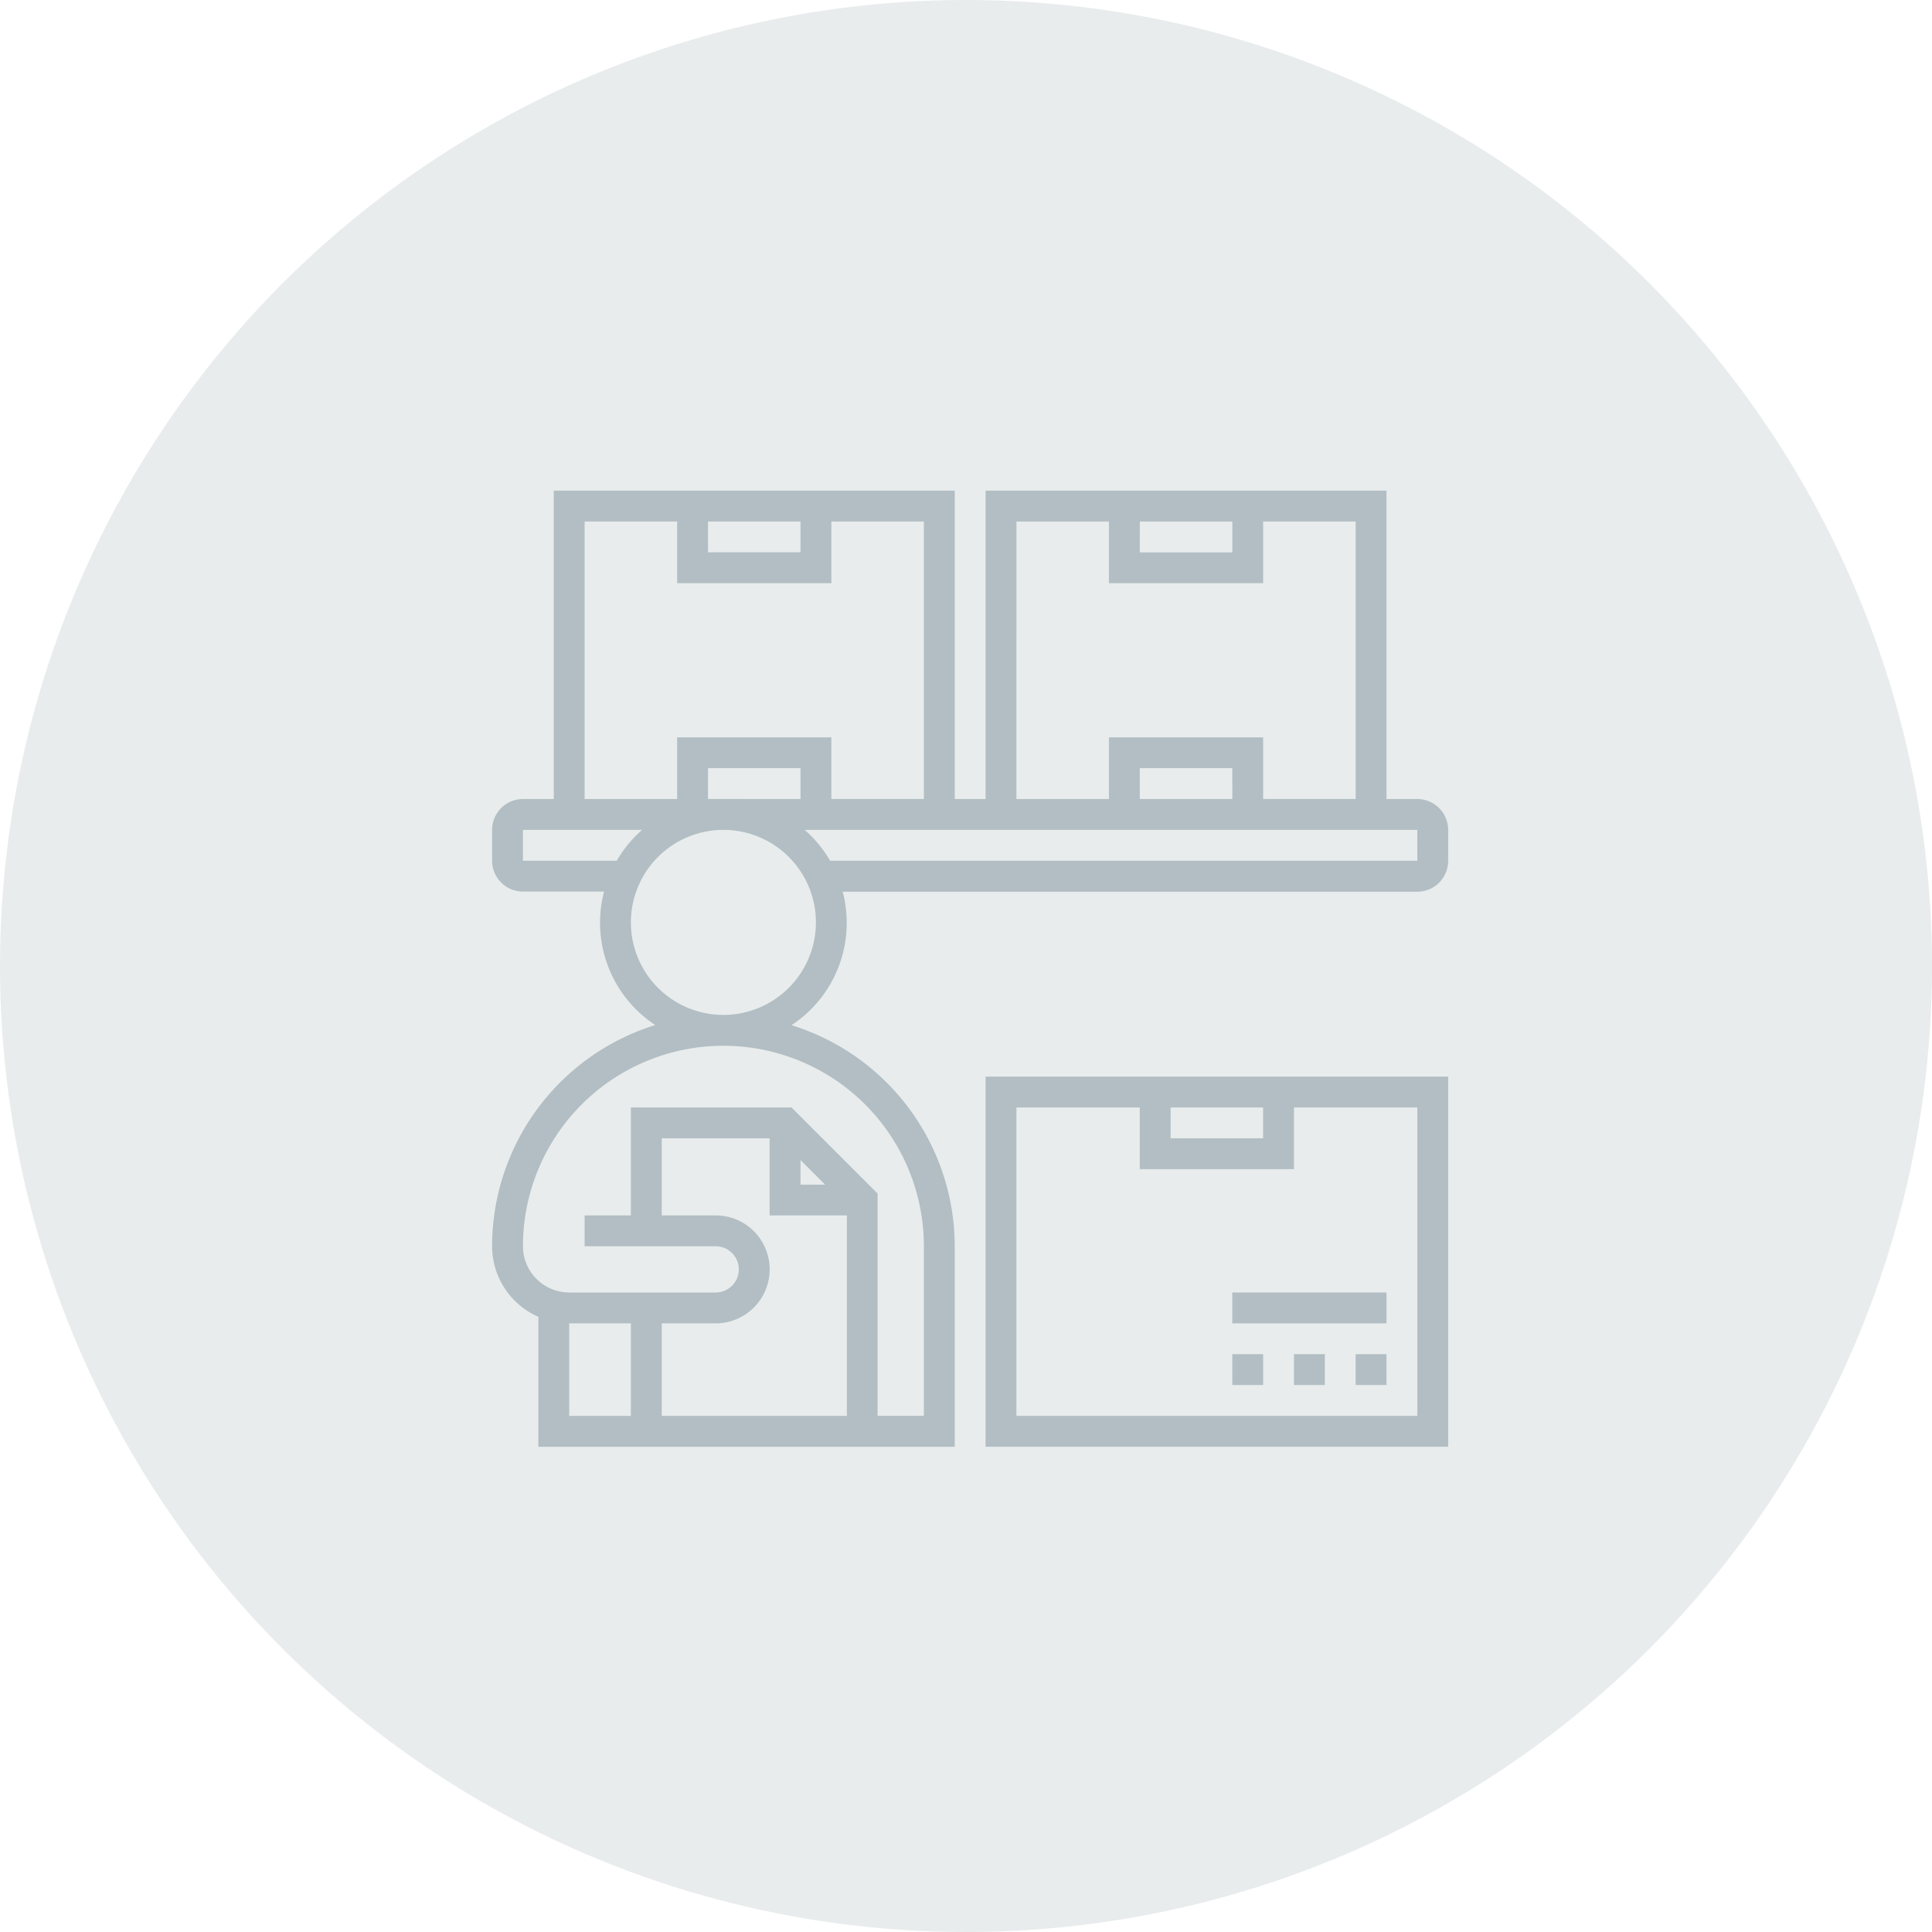 <svg xmlns="http://www.w3.org/2000/svg" width="55" height="55" viewBox="0 0 55 55">
  <g id="suppliers-inactive" transform="translate(0.041)">
    <circle id="Ellipse_20" data-name="Ellipse 20" cx="27.5" cy="27.5" r="27.5" transform="translate(-0.041)" fill="#b2bec3" opacity="0.3"/>
    <g id="inventory_1_" data-name="inventory (1)" transform="translate(13.968 13.967)">
      <path id="Path_73" data-name="Path 73" d="M33,49.536H46.17V39H33Zm5.268-9.658H40.9v.878H38.268Zm-4.39,0H37.39v1.756h4.39V39.878h3.512v8.78H33.878Z" transform="translate(-18.952 -22.318)" fill="#b2bec3"/>
      <path id="Path_74" data-name="Path 74" d="M57,57h.878v.878H57Z" transform="translate(-32.417 -32.417)" fill="#b2bec3"/>
      <path id="Path_75" data-name="Path 75" d="M53,57h.878v.878H53Z" transform="translate(-30.172 -32.417)" fill="#b2bec3"/>
      <path id="Path_76" data-name="Path 76" d="M49,57h.878v.878H49Z" transform="translate(-27.928 -32.417)" fill="#b2bec3"/>
      <path id="Path_77" data-name="Path 77" d="M27.339,9.78h-.878V1H15.048V9.78H14.17V1H2.756V9.78H1.878A.879.879,0,0,0,1,10.658v.878a.879.879,0,0,0,.878.878h2.31a3.485,3.485,0,0,0,1.458,3.8A6.6,6.6,0,0,0,1,22.511a2.2,2.2,0,0,0,1.317,2.009v3.7H14.17V22.511a6.6,6.6,0,0,0-4.647-6.293,3.485,3.485,0,0,0,1.458-3.8H27.339a.879.879,0,0,0,.878-.878v-.878A.879.879,0,0,0,27.339,9.78Zm-7.9-7.9h2.634v.878H19.438Zm-3.512,0H18.56V3.634h4.39V1.878h2.634v7.9H22.95V8.024H18.56V9.78H15.926Zm6.146,7.9H19.438V8.9h2.634ZM7.146,1.878H9.78v.878H7.146Zm-3.512,0H6.268V3.634h4.39V1.878h2.634v7.9H10.658V8.024H6.268V9.78H3.634Zm3.512,7.9V8.9H9.78V9.78ZM1.878,11.536v-.878H5.27a3.542,3.542,0,0,0-.722.878Zm1.317,13.17H4.951v2.634H3.195Zm4.17-3.073H5.829V19.438H8.9v2.195H11.1v5.707H5.829V24.706H7.365a1.536,1.536,0,1,0,0-3.073ZM9.78,20.058l.7.7h-.7Zm3.512,2.452v4.829H11.975V21.012L9.523,18.56H4.951v3.073H3.634v.878H7.365a.658.658,0,1,1,0,1.317H3.195a1.319,1.319,0,0,1-1.317-1.317,5.707,5.707,0,1,1,11.414,0ZM7.585,15.926a2.634,2.634,0,1,1,2.634-2.634A2.637,2.637,0,0,1,7.585,15.926Zm19.755-4.39H10.622a3.532,3.532,0,0,0-.722-.878H27.339Z" transform="translate(-1 -1)" fill="#b2bec3"/>
      <path id="Path_78" data-name="Path 78" d="M49,53h4.39v.878H49Z" transform="translate(-27.928 -30.172)" fill="#b2bec3"/>
    </g>
  </g>
</svg>
